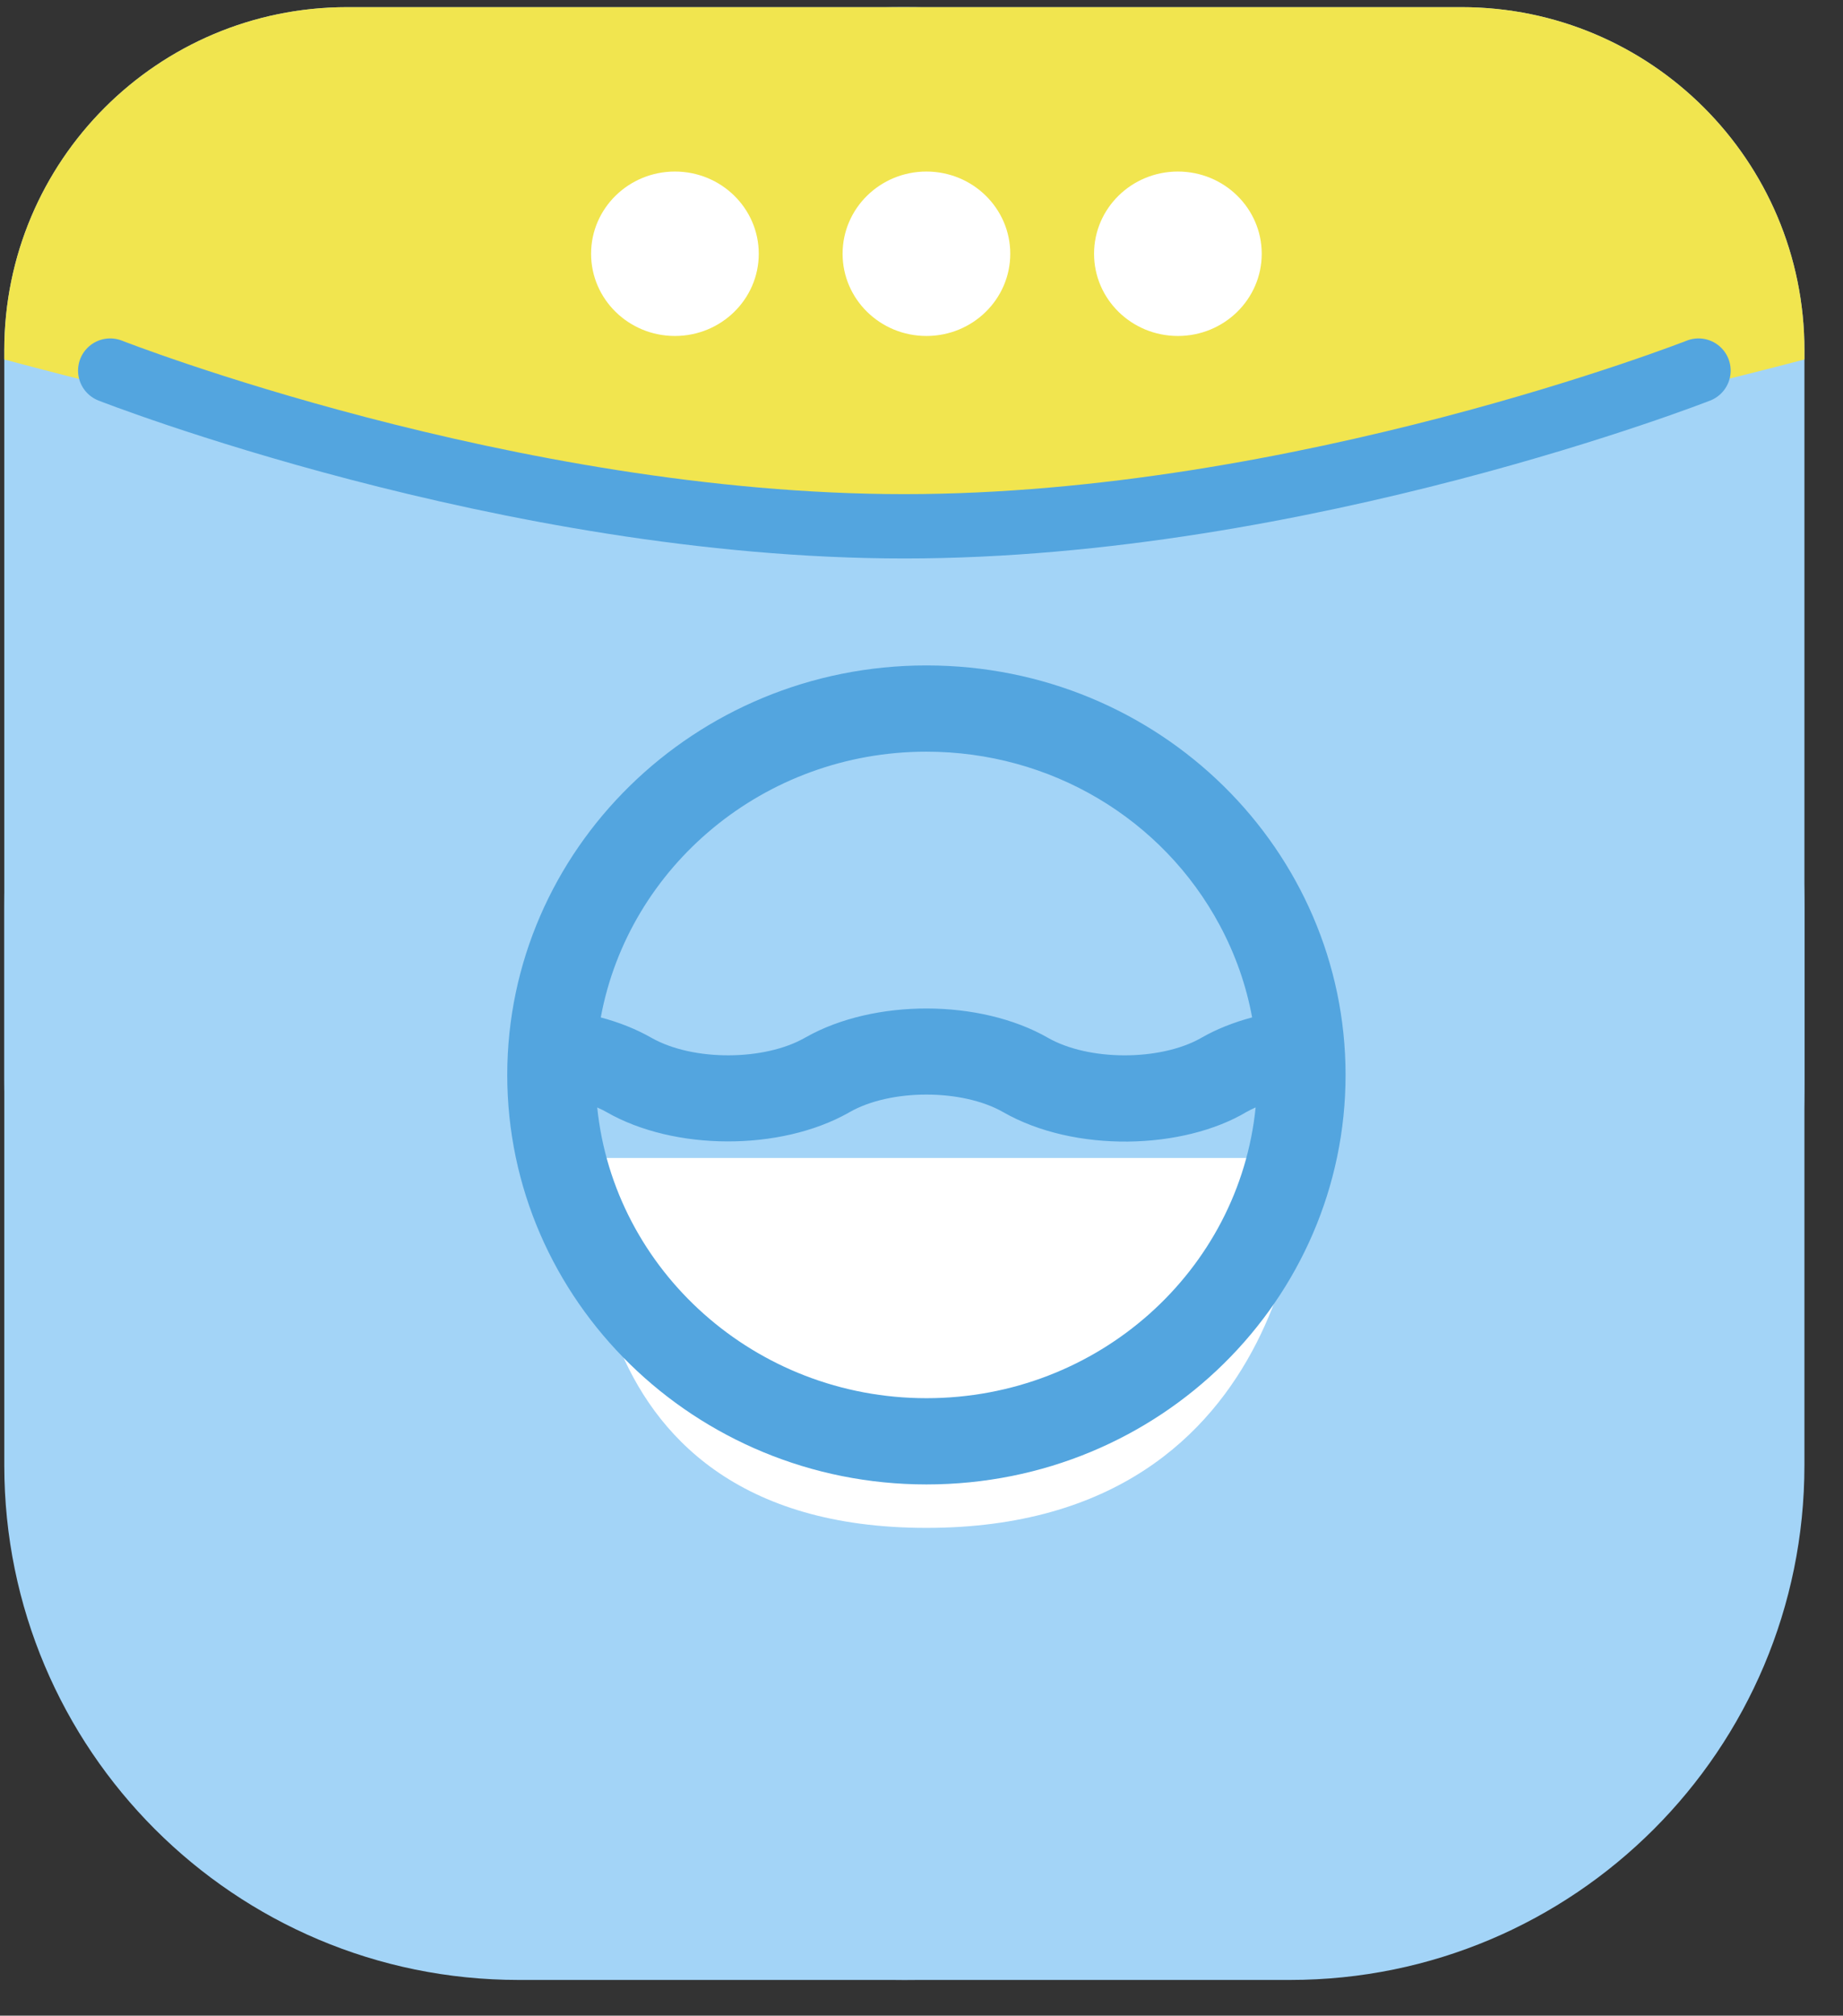 <svg width="43" height="47" viewBox="0 0 43 47" fill="none" xmlns="http://www.w3.org/2000/svg">
<rect x="0" y="0" width="43" height="47" fill="#333333" stroke="none"/>
<path d="M0.1 8.167C0.1 3.749 3.682 0.167 8.1 0.167H34.1C38.518 0.167 42.1 3.749 42.1 8.167V34.167C42.1 40.795 36.727 46.167 30.1 46.167H12.1C5.473 46.167 0.1 40.795 0.1 34.167V8.167Z" fill="#A3D4F7"/>
<rect x="0.1" y="0.167" width="42" height="46" rx="21" fill="#A3D4F7"/>
<path d="M0.1 8.167C0.1 3.749 3.682 0.167 8.1 0.167H34.1C38.518 0.167 42.1 3.749 42.1 8.167V8.382C42.1 8.382 27.392 12.273 20.93 12.273C14.468 12.273 0.1 8.382 0.1 8.382V8.167Z" fill="#FAE73B" fill-opacity="0.89"/>
<path d="M2.571 8.641C2.571 8.641 11.835 12.272 21.1 12.272C30.365 12.272 39.629 8.641 39.629 8.641" stroke="#53A5DF" stroke-width="1.5" stroke-linecap="round" stroke-linejoin="round"/>
<path d="M30.416 27.001H13.791C13.791 27.001 12.813 35.626 21.615 35.626C30.416 35.626 30.416 27.001 30.416 27.001Z" fill="white"/>
<path d="M21.615 15.516C16.201 15.516 11.835 19.823 11.835 25.065C11.835 30.33 16.222 34.613 21.615 34.613C27.081 34.613 31.394 30.281 31.394 25.065C31.394 19.836 27.068 15.516 21.615 15.516ZM21.615 17.527C24.501 17.527 27.124 19.08 28.462 21.581C28.826 22.262 29.077 22.979 29.214 23.723C28.783 23.838 28.384 23.996 28.033 24.197C28.028 24.2 28.023 24.203 28.018 24.206C27.061 24.744 25.4 24.742 24.449 24.198C22.868 23.293 20.397 23.288 18.807 24.183C18.798 24.188 18.789 24.193 18.78 24.198C17.84 24.735 16.175 24.753 15.196 24.197C14.845 23.997 14.447 23.838 14.017 23.724C14.667 20.205 17.827 17.527 21.615 17.527ZM21.615 32.602C17.62 32.602 14.324 29.624 13.934 25.823C14.039 25.869 14.096 25.899 14.155 25.933C15.734 26.837 18.205 26.842 19.795 25.948C19.805 25.943 19.814 25.938 19.823 25.932C20.777 25.386 22.452 25.386 23.408 25.933C25.073 26.886 27.607 26.811 29.091 25.923C29.155 25.887 29.224 25.854 29.296 25.822C28.913 29.621 25.63 32.602 21.615 32.602Z" fill="#53A5DF"/>
<ellipse cx="15.747" cy="5.917" rx="1.956" ry="1.917" fill="white"/>
<ellipse cx="21.615" cy="5.917" rx="1.956" ry="1.917" fill="white"/>
<ellipse cx="27.482" cy="5.917" rx="1.956" ry="1.917" fill="white"/>
</svg>
